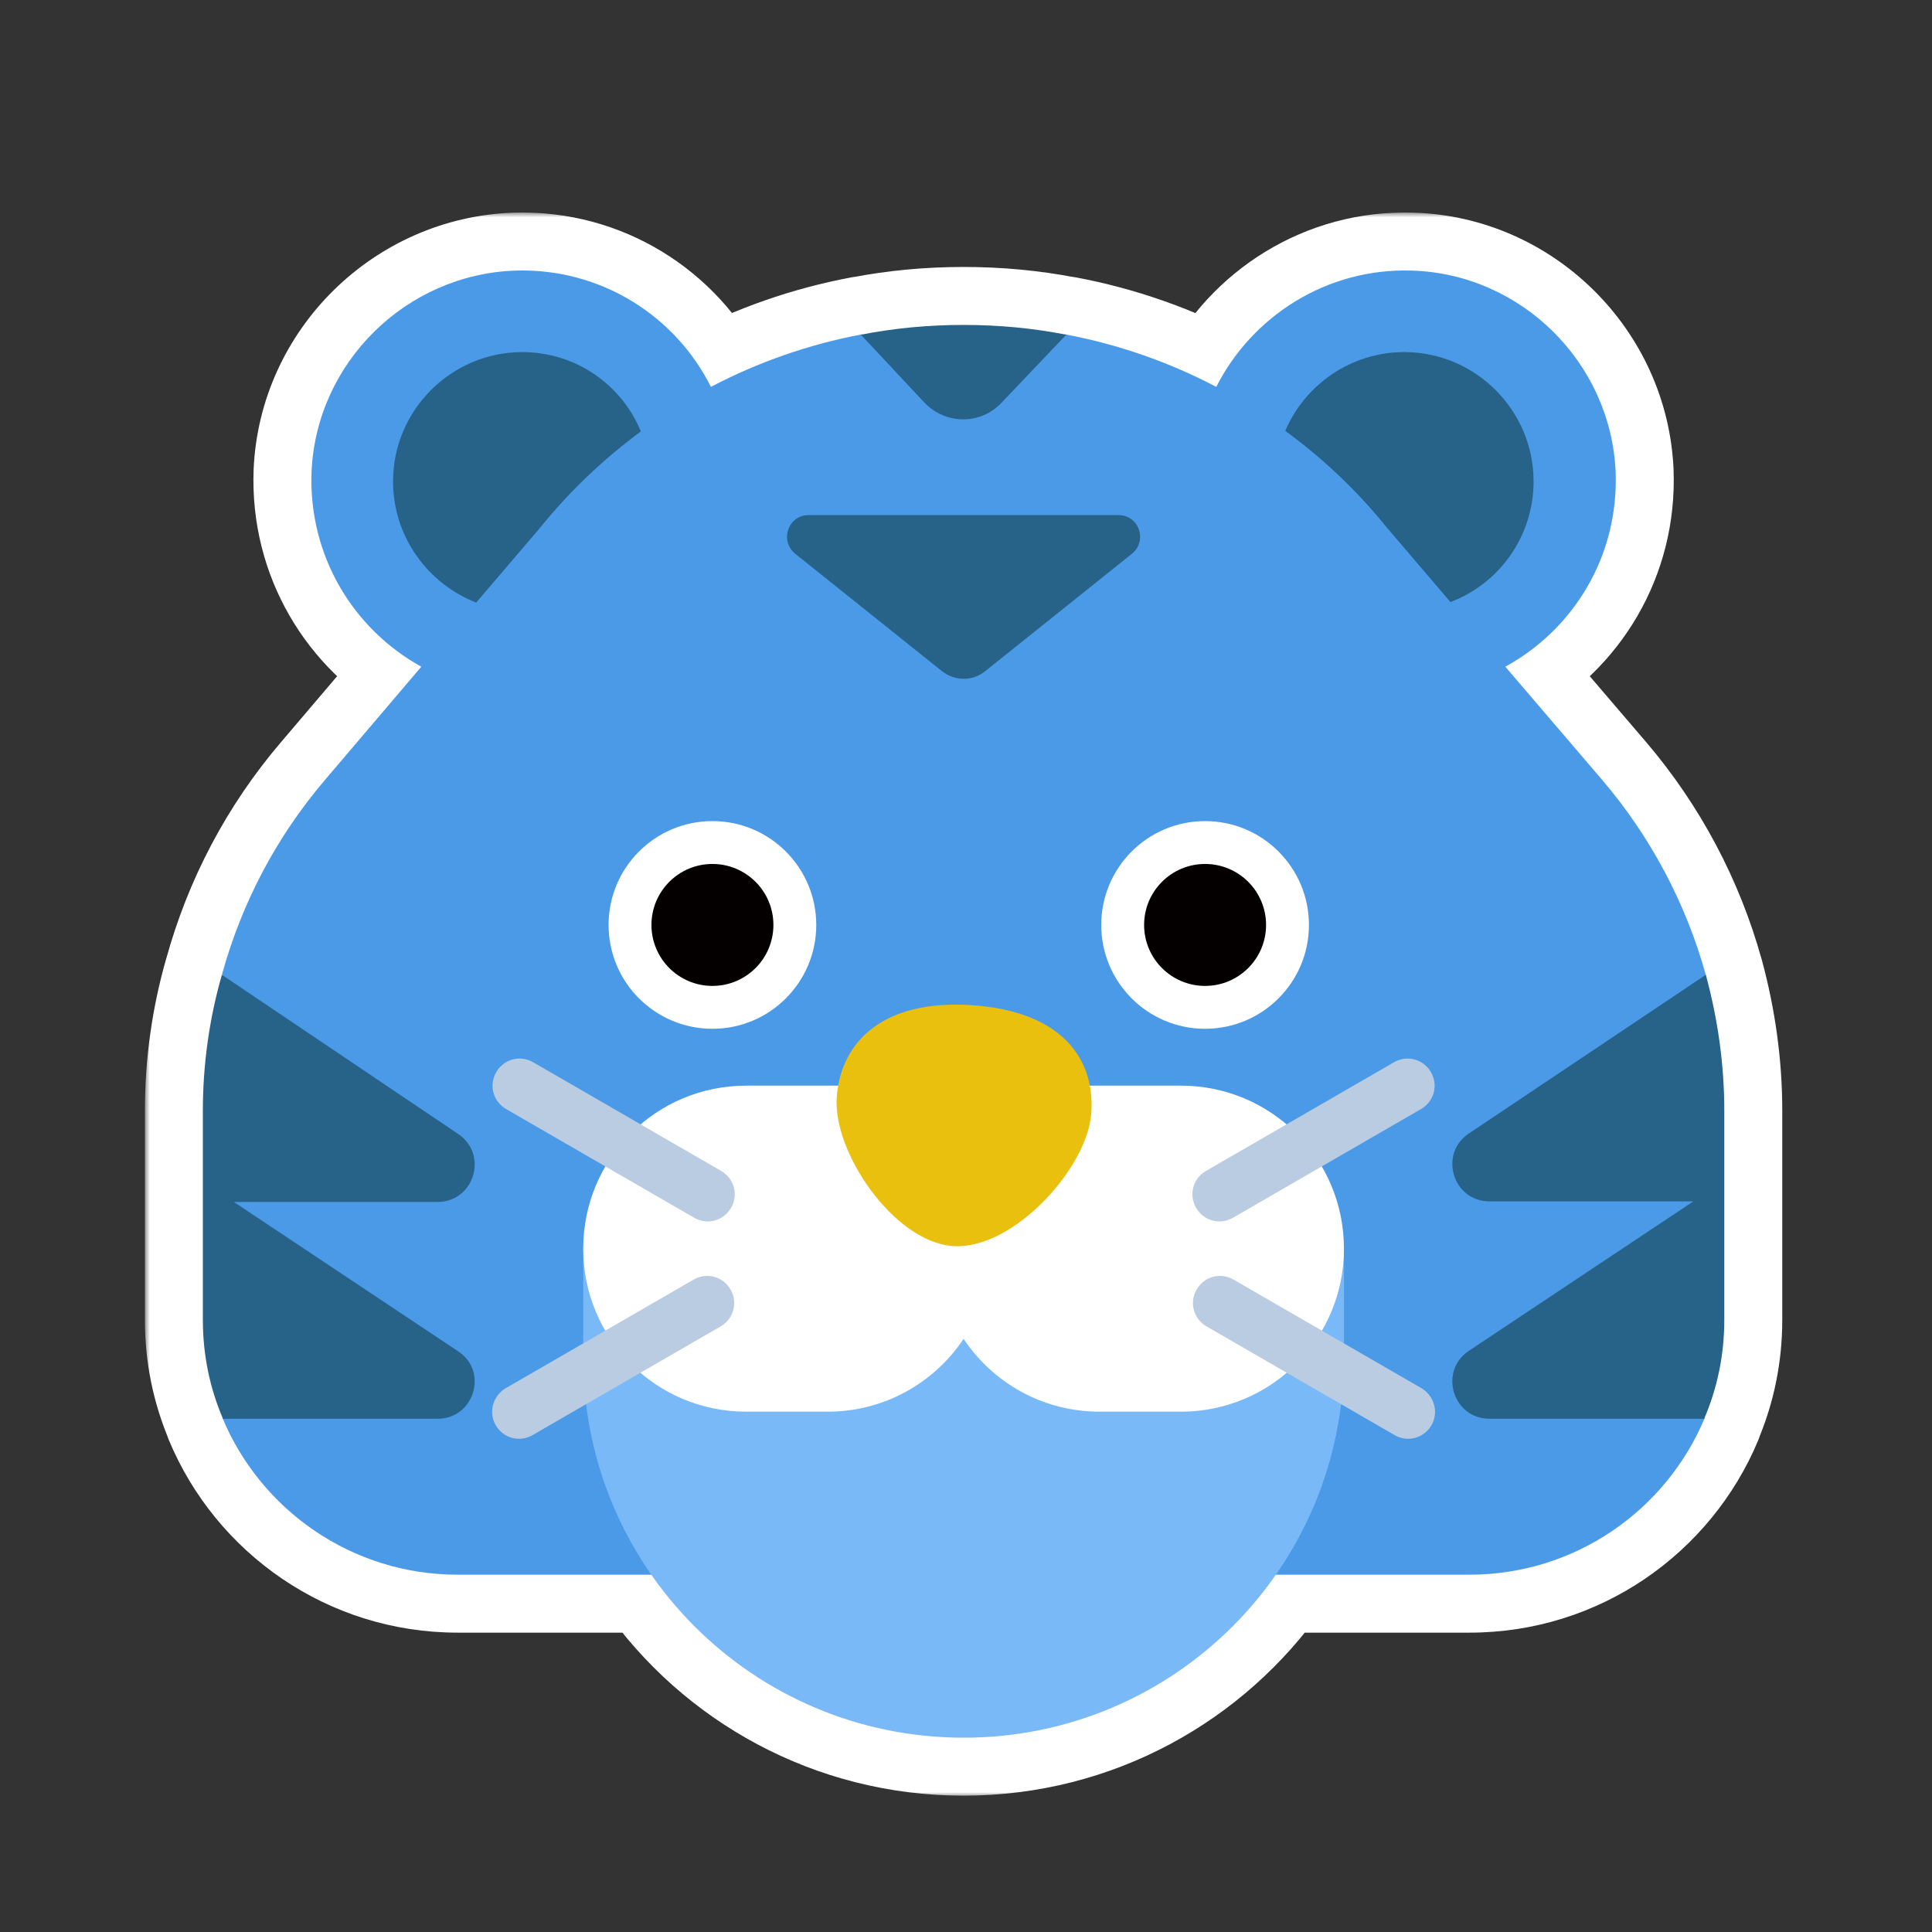 <svg width="200" height="200" viewBox="0 0 200 200" fill="none" xmlns="http://www.w3.org/2000/svg">
<rect x="0" y="0" width="200" height="200" fill="#333333" stroke="none"/>
<mask id="path-1-outside-1_1062_16884" maskUnits="userSpaceOnUse" x="15" y="22" width="170" height="164" fill="black">
<rect fill="white" x="15" y="22" width="170" height="164"/>
<path d="M125.906 40.048C129.619 32.736 137.325 27.73 146.156 28.011C157.462 28.349 166.744 37.517 167.25 48.824C167.587 57.542 162.919 65.136 155.832 69.017L165.844 80.717C170.889 86.632 174.535 93.537 176.582 100.913L176.586 100.912C177.823 105.468 178.499 110.193 178.499 114.974V136.63C178.499 140.251 177.78 143.651 176.455 146.776L176.47 146.796C172.489 156.319 163.085 163.011 152.119 163.011H132.077C124.967 173.215 113.148 179.886 99.75 179.886C86.352 179.886 74.533 173.215 67.423 163.011H47.382C36.415 163.011 27.011 156.317 23.03 146.793L23.046 146.784C21.719 143.657 21 140.254 21 136.63V114.974C21 110.193 21.675 105.412 22.969 100.912L23.023 100.948L22.979 100.883C25.022 93.476 28.593 86.654 33.657 80.717L43.613 69.017C36.582 65.136 31.913 57.542 32.251 48.824C32.757 37.517 42.038 28.405 53.345 28.011C62.232 27.73 69.937 32.736 73.594 40.048C78.439 37.504 83.695 35.65 89.241 34.609L89.267 34.62C92.651 33.964 96.146 33.636 99.749 33.636C103.353 33.636 106.848 33.965 110.233 34.62L110.26 34.609C115.806 35.65 121.061 37.504 125.906 40.048Z"/>
</mask>
<path d="M125.906 40.048C129.619 32.736 137.325 27.73 146.156 28.011C157.462 28.349 166.744 37.517 167.25 48.824C167.587 57.542 162.919 65.136 155.832 69.017L165.844 80.717C170.889 86.632 174.535 93.537 176.582 100.913L176.586 100.912C177.823 105.468 178.499 110.193 178.499 114.974V136.63C178.499 140.251 177.78 143.651 176.455 146.776L176.47 146.796C172.489 156.319 163.085 163.011 152.119 163.011H132.077C124.967 173.215 113.148 179.886 99.75 179.886C86.352 179.886 74.533 173.215 67.423 163.011H47.382C36.415 163.011 27.011 156.317 23.03 146.793L23.046 146.784C21.719 143.657 21 140.254 21 136.63V114.974C21 110.193 21.675 105.412 22.969 100.912L23.023 100.948L22.979 100.883C25.022 93.476 28.593 86.654 33.657 80.717L43.613 69.017C36.582 65.136 31.913 57.542 32.251 48.824C32.757 37.517 42.038 28.405 53.345 28.011C62.232 27.73 69.937 32.736 73.594 40.048C78.439 37.504 83.695 35.65 89.241 34.609L89.267 34.62C92.651 33.964 96.146 33.636 99.749 33.636C103.353 33.636 106.848 33.965 110.233 34.62L110.26 34.609C115.806 35.65 121.061 37.504 125.906 40.048Z" fill="#276288"/>
<path d="M125.906 40.048L123.117 45.36C124.538 46.107 126.2 46.252 127.729 45.765C129.259 45.277 130.529 44.196 131.256 42.764L125.906 40.048ZM146.156 28.011L145.965 34.008L145.977 34.008L146.156 28.011ZM167.25 48.824L173.246 48.592C173.245 48.579 173.245 48.567 173.244 48.555L167.25 48.824ZM155.832 69.017L152.95 63.755C151.365 64.623 150.255 66.159 149.93 67.937C149.605 69.715 150.098 71.545 151.273 72.918L155.832 69.017ZM165.844 80.717L170.409 76.823L170.403 76.816L165.844 80.717ZM176.582 100.913L170.801 102.518C171.28 104.246 172.507 105.668 174.145 106.396C175.784 107.125 177.662 107.082 179.265 106.28L176.582 100.913ZM176.586 100.912L182.376 99.339C181.905 97.603 180.679 96.17 179.038 95.435C177.396 94.7 175.511 94.741 173.903 95.545L176.586 100.912ZM178.499 136.63L184.499 136.63V136.63H178.499ZM176.455 146.776L170.931 144.433C170.116 146.356 170.359 148.564 171.573 150.263L176.455 146.776ZM176.47 146.796L182.005 149.11C182.807 147.194 182.56 144.999 181.352 143.309L176.47 146.796ZM132.077 163.011V157.011C130.115 157.011 128.276 157.971 127.154 159.581L132.077 163.011ZM67.423 163.011L72.346 159.581C71.224 157.971 69.385 157.011 67.423 157.011V163.011ZM23.03 146.793L19.85 141.705C17.358 143.263 16.361 146.396 17.494 149.107L23.03 146.793ZM23.046 146.784L26.226 151.872C28.728 150.308 29.722 147.156 28.569 144.44L23.046 146.784ZM21 136.63L15 136.63L15 136.63L21 136.63ZM22.969 100.912L26.276 95.906C24.683 94.853 22.683 94.621 20.892 95.282C19.1 95.944 17.73 97.418 17.202 99.254L22.969 100.912ZM23.023 100.948L19.716 105.954C22.118 107.541 25.308 107.198 27.318 105.137C29.329 103.077 29.592 99.879 27.946 97.517L23.023 100.948ZM22.979 100.883L17.195 99.288C16.72 101.008 17.036 102.85 18.056 104.314L22.979 100.883ZM33.657 80.717L38.222 84.611L38.227 84.606L33.657 80.717ZM43.613 69.017L48.183 72.905C49.35 71.534 49.839 69.71 49.516 67.939C49.192 66.167 48.09 64.635 46.513 63.764L43.613 69.017ZM32.251 48.824L26.257 48.555C26.256 48.567 26.256 48.579 26.256 48.592L32.251 48.824ZM53.345 28.011L53.155 22.014C53.149 22.014 53.142 22.015 53.136 22.015L53.345 28.011ZM73.594 40.048L68.227 42.732C68.948 44.173 70.219 45.264 71.753 45.759C73.288 46.254 74.956 46.11 76.383 45.36L73.594 40.048ZM89.241 34.609L91.579 29.083C90.492 28.623 89.294 28.494 88.134 28.712L89.241 34.609ZM89.267 34.62L86.929 40.145C88.026 40.61 89.237 40.737 90.408 40.51L89.267 34.62ZM99.749 33.636L99.749 27.636L99.749 27.636L99.749 33.636ZM110.233 34.62L109.092 40.511C110.299 40.745 111.547 40.602 112.67 40.103L110.233 34.62ZM110.26 34.609L111.367 28.712C110.171 28.487 108.935 28.632 107.823 29.126L110.26 34.609ZM125.906 40.048L131.256 42.764C133.971 37.418 139.582 33.805 145.965 34.008L146.156 28.011L146.347 22.014C135.068 21.655 125.267 28.054 120.556 37.332L125.906 40.048ZM146.156 28.011L145.977 34.008C154.134 34.252 160.89 40.913 161.256 49.092L167.25 48.824L173.244 48.555C172.598 34.122 160.791 22.445 146.335 22.014L146.156 28.011ZM167.25 48.824L161.254 49.056C161.501 55.414 158.118 60.924 152.95 63.755L155.832 69.017L158.714 74.279C167.72 69.347 173.674 59.67 173.246 48.592L167.25 48.824ZM155.832 69.017L151.273 72.918L161.285 84.618L165.844 80.717L170.403 76.816L160.391 65.116L155.832 69.017ZM165.844 80.717L161.279 84.611C165.754 89.857 168.986 95.98 170.801 102.518L176.582 100.913L182.363 99.309C180.083 91.094 176.024 83.407 170.409 76.823L165.844 80.717ZM176.582 100.913L179.265 106.28L179.269 106.278L176.586 100.912L173.903 95.545L173.899 95.547L176.582 100.913ZM176.586 100.912L170.796 102.484C171.903 106.562 172.499 110.758 172.499 114.974H178.499H184.499C184.499 109.627 183.744 104.374 182.376 99.339L176.586 100.912ZM178.499 114.974H172.499V136.63H178.499H184.499V114.974H178.499ZM178.499 136.63L172.499 136.63C172.499 139.441 171.944 142.044 170.931 144.433L176.455 146.776L181.979 149.118C183.616 145.257 184.499 141.062 184.499 136.63L178.499 136.63ZM176.455 146.776L171.573 150.263L171.587 150.284L176.47 146.796L181.352 143.309L181.337 143.288L176.455 146.776ZM176.47 146.796L170.934 144.482C167.853 151.851 160.581 157.011 152.119 157.011V163.011V169.011C165.589 169.011 177.124 160.787 182.005 149.11L176.47 146.796ZM152.119 163.011V157.011H132.077V163.011V169.011H152.119V163.011ZM132.077 163.011L127.154 159.581C121.12 168.241 111.106 173.886 99.75 173.886V179.886V185.886C115.19 185.886 128.814 178.189 137 166.441L132.077 163.011ZM99.75 179.886V173.886C88.394 173.886 78.38 168.241 72.346 159.581L67.423 163.011L62.5 166.441C70.686 178.189 84.31 185.886 99.75 185.886V179.886ZM67.423 163.011V157.011H47.382V163.011V169.011H67.423V163.011ZM47.382 163.011V157.011C38.919 157.011 31.646 151.85 28.566 144.48L23.03 146.793L17.494 149.107C22.375 160.784 33.911 169.011 47.382 169.011V163.011ZM23.03 146.793L26.21 151.881L26.226 151.872L23.046 146.784L19.866 141.696L19.85 141.705L23.03 146.793ZM23.046 146.784L28.569 144.44C27.555 142.05 27 139.445 27 136.63L21 136.63L15 136.63C15 141.064 15.883 145.263 17.523 149.128L23.046 146.784ZM21 136.63H27V114.974H21H15V136.63H21ZM21 114.974H27C27 110.749 27.598 106.526 28.735 102.569L22.969 100.912L17.202 99.254C15.752 104.297 15 109.637 15 114.974H21ZM22.969 100.912L19.661 105.918L19.716 105.954L23.023 100.948L26.331 95.942L26.276 95.906L22.969 100.912ZM23.023 100.948L27.946 97.517L27.901 97.453L22.979 100.883L18.056 104.314L18.101 104.378L23.023 100.948ZM22.979 100.883L28.762 102.479C30.576 95.903 33.737 89.869 38.222 84.611L33.657 80.717L29.092 76.823C23.449 83.44 19.467 91.049 17.195 99.288L22.979 100.883ZM33.657 80.717L38.227 84.606L48.183 72.905L43.613 69.017L39.044 65.129L29.088 76.829L33.657 80.717ZM43.613 69.017L46.513 63.764C41.389 60.936 38 55.42 38.246 49.056L32.251 48.824L26.256 48.592C25.827 59.665 31.775 69.335 40.714 74.27L43.613 69.017ZM32.251 48.824L38.245 49.092C38.61 40.939 45.347 34.293 53.554 34.008L53.345 28.011L53.136 22.015C38.73 22.517 26.904 34.096 26.257 48.555L32.251 48.824ZM53.345 28.011L53.534 34.008C59.99 33.804 65.576 37.43 68.227 42.732L73.594 40.048L78.96 37.365C74.299 28.042 64.474 21.656 53.155 22.014L53.345 28.011ZM73.594 40.048L76.383 45.36C80.708 43.089 85.398 41.436 90.349 40.506L89.241 34.609L88.134 28.712C81.993 29.865 76.17 31.918 70.804 34.736L73.594 40.048ZM89.241 34.609L86.903 40.135L86.929 40.145L89.267 34.62L91.604 29.094L91.579 29.083L89.241 34.609ZM89.267 34.62L90.408 40.51C93.4 39.93 96.511 39.636 99.749 39.636L99.749 33.636L99.749 27.636C95.78 27.636 91.903 27.997 88.126 28.729L89.267 34.62ZM99.749 33.636V39.636C102.987 39.636 106.099 39.931 109.092 40.511L110.233 34.62L111.375 28.73C107.597 27.998 103.72 27.636 99.749 27.636V33.636ZM110.233 34.62L112.67 40.103L112.697 40.092L110.26 34.609L107.823 29.126L107.797 29.138L110.233 34.62ZM110.26 34.609L109.152 40.506C114.103 41.435 118.792 43.089 123.117 45.36L125.906 40.048L128.696 34.736C123.33 31.918 117.509 29.865 111.367 28.712L110.26 34.609Z" fill="white" mask="url(#path-1-outside-1_1062_16884)"/>
<path d="M165.844 80.718L155.832 69.017C162.919 65.136 167.588 57.542 167.25 48.824C166.744 37.517 157.463 28.349 146.157 28.011C137.325 27.73 129.619 32.736 125.907 40.049C121.061 37.504 115.806 35.651 110.26 34.609L99.772 39.448L89.241 34.609C83.695 35.651 78.439 37.504 73.594 40.049C69.938 32.736 62.232 27.73 53.344 28.011C42.038 28.405 32.757 37.517 32.251 48.824C31.913 57.542 36.582 65.136 43.613 69.017L33.657 80.718C28.593 86.655 25.021 93.476 22.978 100.883L32.864 115.164L22.041 124.082L34.616 140.46L23.03 146.794C27.01 156.318 36.415 163.011 47.382 163.011H152.119C163.085 163.011 172.489 156.319 176.47 146.797L170.063 137.688L177.27 124.218L172.875 115.188L176.597 100.965C174.553 93.57 170.901 86.646 165.844 80.718Z" fill="#4B9AE8"/>
<path d="M55.875 54.673L49.294 62.38C44.288 60.411 40.688 55.574 40.688 49.836C40.688 42.467 46.706 36.449 54.075 36.449C59.587 36.449 64.369 39.824 66.338 44.661C62.456 47.53 58.913 50.905 55.875 54.673Z" fill="#276288"/>
<path d="M150.15 62.324L143.569 54.617C140.531 50.849 136.987 47.474 133.05 44.605C135.075 39.824 139.856 36.449 145.369 36.449C152.737 36.449 158.756 42.467 158.756 49.836C158.756 55.517 155.212 60.411 150.15 62.324Z" fill="#276288"/>
<path d="M99.75 179.886C77.981 179.886 60.375 162.28 60.375 140.511V129.261H139.125V140.511C139.125 162.28 121.519 179.886 99.75 179.886Z" fill="#7AB9F8"/>
<path d="M122.25 112.386H77.25C67.912 112.386 60.375 119.923 60.375 129.261C60.375 138.598 67.912 146.136 77.25 146.136H85.688C91.537 146.136 96.713 143.155 99.75 138.598C102.788 143.155 107.963 146.136 113.812 146.136H122.25C131.587 146.136 139.125 138.598 139.125 129.261C139.125 119.923 131.587 112.386 122.25 112.386Z" fill="white"/>
<path d="M55.2 109.968L74.662 121.218C76.012 122.005 76.462 123.693 75.675 125.043C74.887 126.393 73.2 126.843 71.85 126.055L52.387 114.805C51.037 114.018 50.587 112.33 51.375 110.98C52.162 109.63 53.85 109.18 55.2 109.968Z" fill="#BACCE1"/>
<path d="M71.793 132.468L52.331 143.718C51.037 144.505 50.531 146.193 51.319 147.543C52.106 148.893 53.794 149.343 55.144 148.555L74.606 137.305C75.956 136.518 76.406 134.83 75.618 133.48C74.831 132.13 73.144 131.68 71.793 132.468Z" fill="#BACCE1"/>
<path d="M124.837 121.218L144.299 109.968C145.649 109.18 147.337 109.63 148.124 110.98C148.912 112.33 148.462 114.018 147.112 114.805L127.649 126.055C126.299 126.843 124.612 126.393 123.824 125.043C123.037 123.693 123.487 122.005 124.837 121.218Z" fill="#BACCE1"/>
<path d="M127.707 132.468L147.169 143.718C148.463 144.505 148.969 146.193 148.182 147.543C147.394 148.893 145.707 149.343 144.357 148.555L124.894 137.305C123.544 136.518 123.094 134.83 123.882 133.48C124.669 132.13 126.357 131.68 127.707 132.468Z" fill="#BACCE1"/>
<path d="M110.381 34.648C106.949 33.974 103.406 33.636 99.749 33.636C96.093 33.636 92.549 33.974 89.118 34.648L95.699 41.68C97.893 43.986 101.549 43.986 103.687 41.68L110.381 34.648Z" fill="#276288"/>
<path d="M115.781 53.324H83.719C81.581 53.324 80.681 55.967 82.312 57.317L97.5 69.468C98.85 70.536 100.706 70.536 102 69.468L117.187 57.317C118.819 55.967 117.919 53.324 115.781 53.324Z" fill="#276288"/>
<path d="M47.438 139.893L24.206 124.424H45.3C49.069 124.424 50.587 119.53 47.438 117.393L22.969 100.911C21.675 105.411 21 110.193 21 114.974V136.63C21 140.287 21.731 143.718 23.081 146.868H45.3C49.069 146.868 50.587 141.974 47.438 139.893Z" fill="#276288"/>
<path d="M176.417 146.868C177.767 143.718 178.499 140.287 178.499 136.63V114.974C178.499 110.193 177.824 105.468 176.586 100.911L152.061 117.336C148.911 119.418 150.374 124.368 154.199 124.368H175.292L152.061 139.836C148.911 141.918 150.374 146.868 154.199 146.868H176.417Z" fill="#276288"/>
<path d="M73.75 106.5C79.687 106.5 84.499 101.687 84.499 95.75C84.499 89.813 79.687 85 73.75 85C67.813 85 63 89.813 63 95.75C63 101.687 67.813 106.5 73.75 106.5Z" fill="white"/>
<path d="M73.75 102.062C77.237 102.062 80.063 99.236 80.063 95.75C80.063 92.263 77.237 89.437 73.75 89.437C70.264 89.437 67.438 92.263 67.438 95.75C67.438 99.236 70.264 102.062 73.75 102.062Z" fill="#040000"/>
<path d="M124.75 106.5C130.687 106.5 135.5 101.687 135.5 95.75C135.5 89.813 130.687 85 124.75 85C118.813 85 114 89.813 114 95.75C114 101.687 118.813 106.5 124.75 106.5Z" fill="white"/>
<path d="M124.75 102.062C128.237 102.062 131.063 99.236 131.063 95.75C131.063 92.263 128.237 89.437 124.75 89.437C121.264 89.437 118.438 92.263 118.438 95.75C118.438 99.236 121.264 102.062 124.75 102.062Z" fill="#040000"/>
<path d="M112.965 115.282C112.534 121.003 104.825 129.399 98.688 128.997C92.551 128.595 86.184 119.272 86.621 113.551C87.052 107.83 91.421 103.455 100.579 104.055C109.843 104.665 113.401 109.562 112.965 115.282Z" fill="#EAC00F"/>
</svg>
